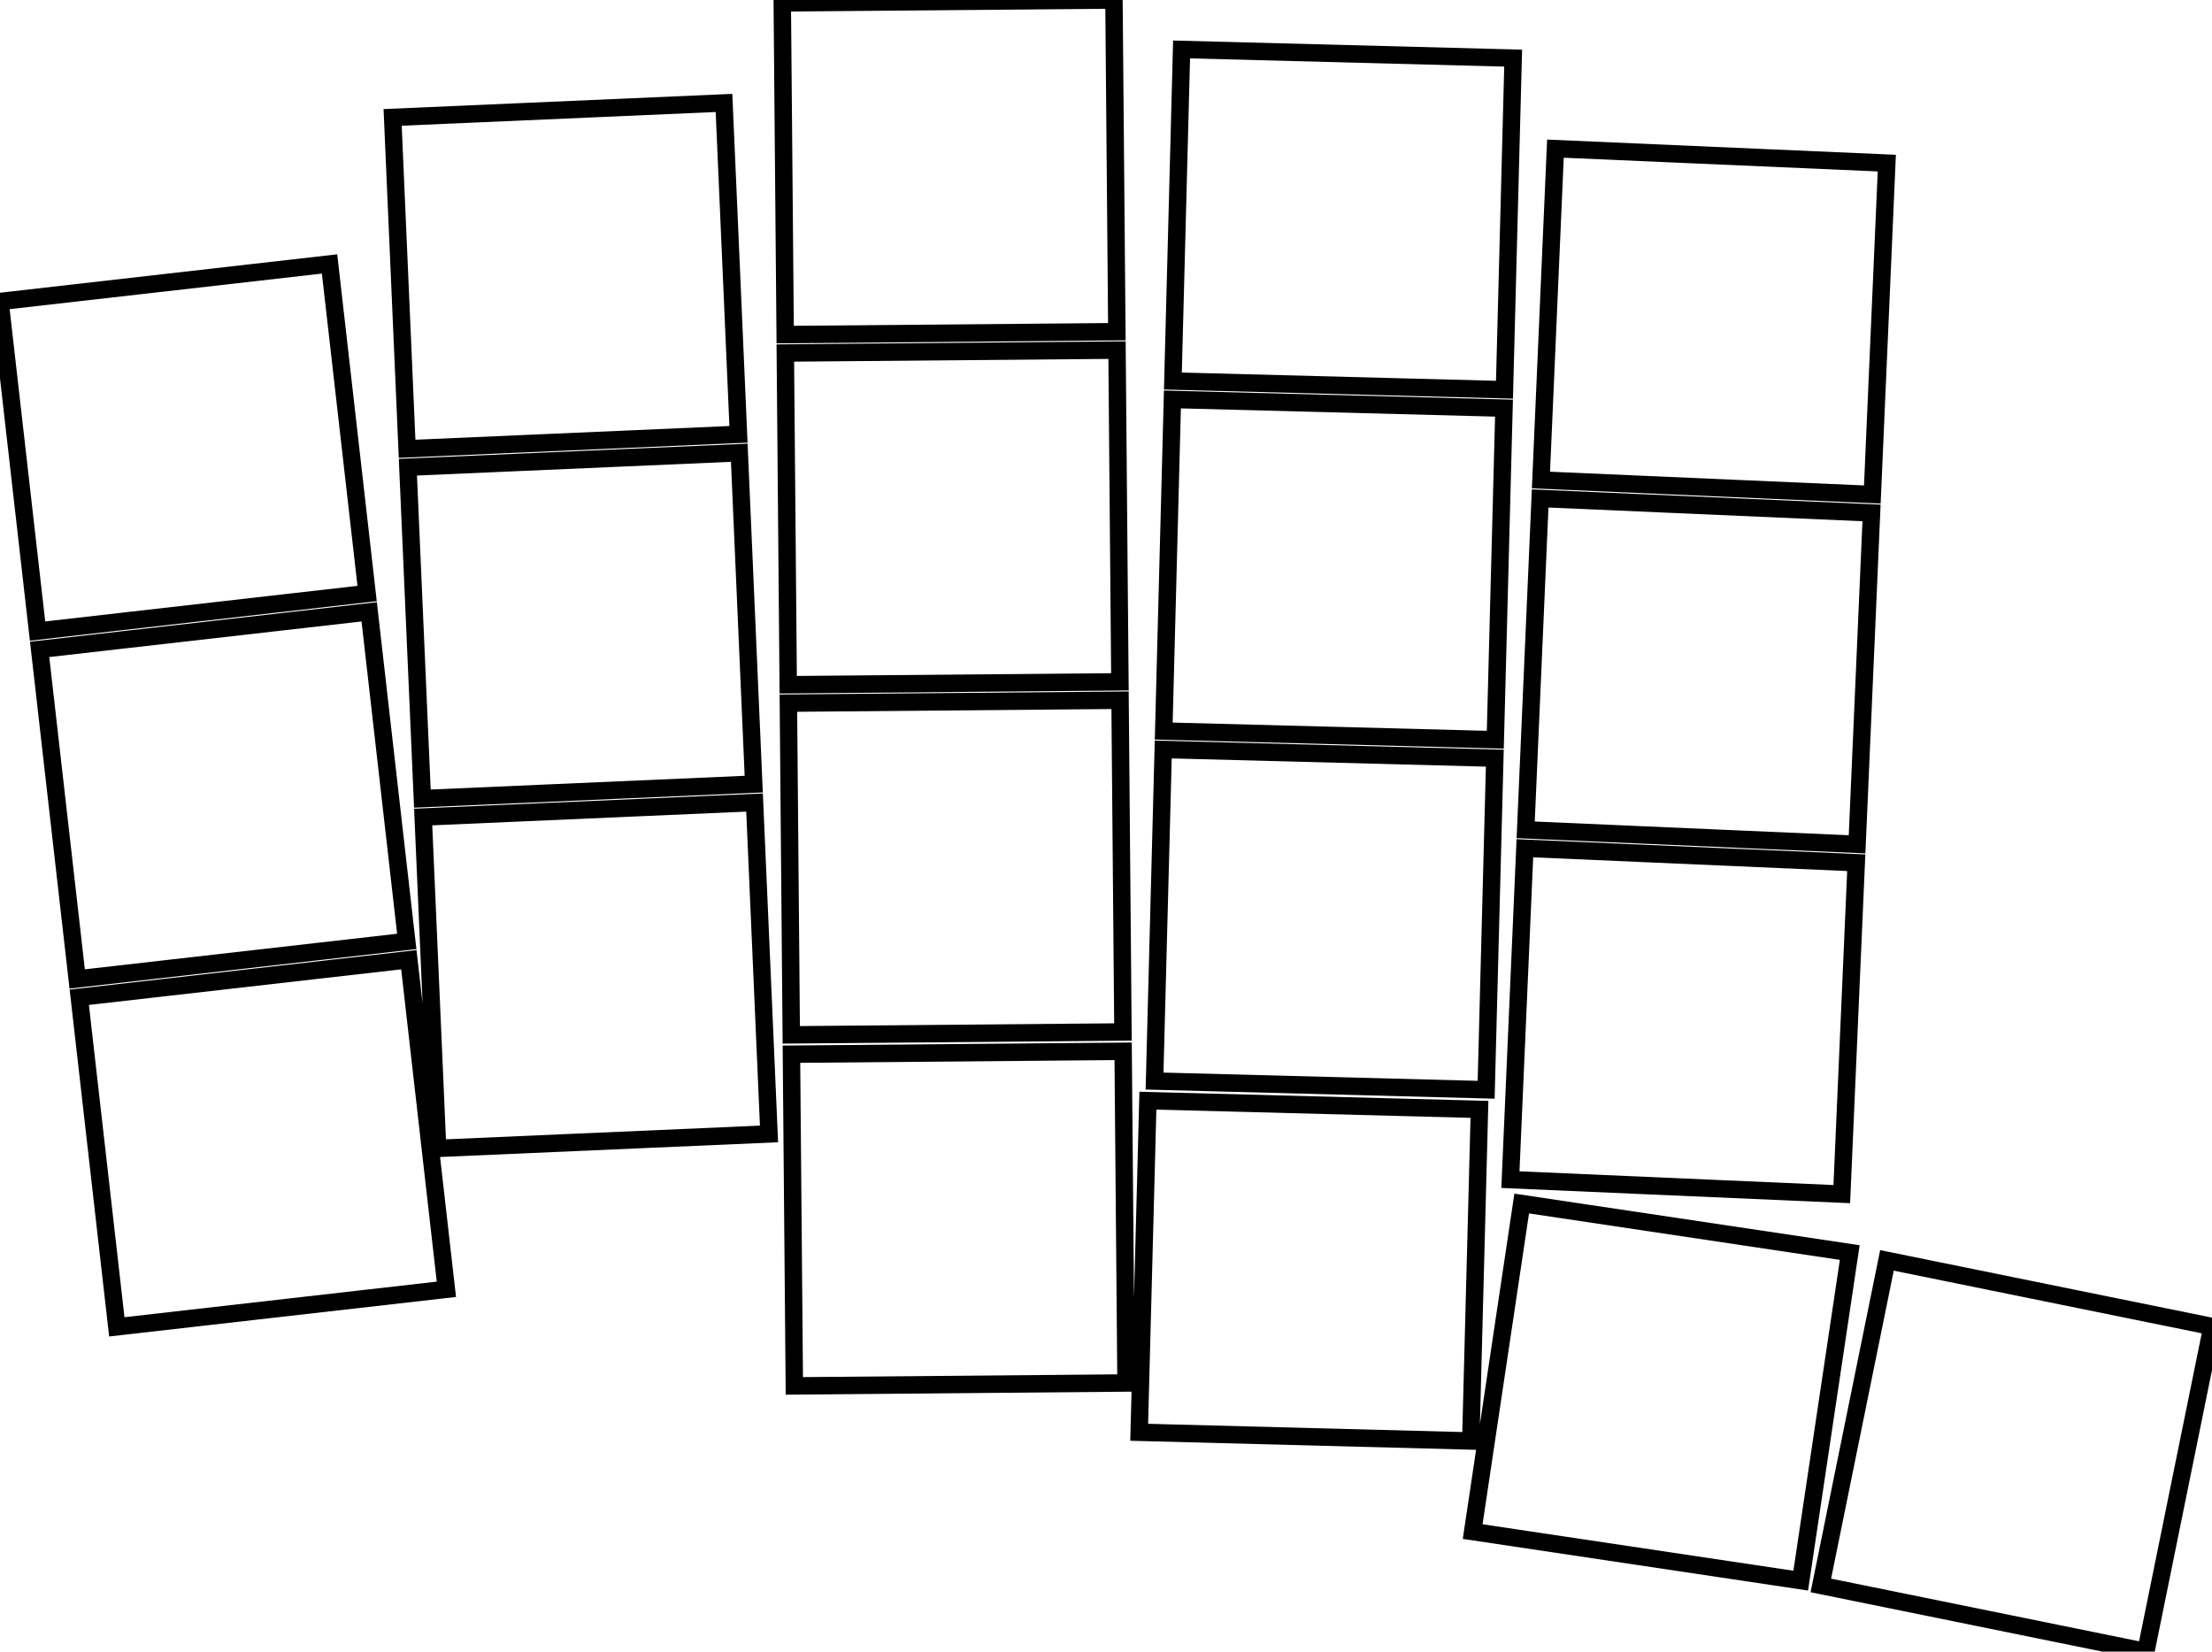 <svg width="120.038mm" height="89.621mm" viewBox="0 0 120.038 89.621" xmlns="http://www.w3.org/2000/svg"><g id="svgGroup" stroke-linecap="round" fill-rule="evenodd" font-size="9pt" stroke="#000" stroke-width="0.25mm" fill="none" style="stroke:#000;stroke-width:0.25mm;fill:none"><path d="M 82.578 65.308 L 100.38 67.969 L 97.719 85.771 L 79.917 83.11 L 82.578 65.308 Z M 63.125 40.67 L 81.119 41.141 L 80.648 59.135 L 62.654 58.663 L 63.125 40.67 Z M 63.623 21.676 L 81.617 22.147 L 81.145 40.141 L 63.152 39.67 L 63.623 21.676 Z M 62.292 59.728 L 80.285 60.199 L 79.814 78.193 L 61.82 77.721 L 62.292 59.728 Z M 64.12 2.683 L 82.114 3.154 L 81.643 21.148 L 63.649 20.676 L 64.12 2.683 Z M 102.399 68.394 L 120.038 71.982 L 116.449 89.621 L 98.811 86.032 L 102.399 68.394 Z M 22.964 44.335 L 40.947 43.549 L 41.732 61.532 L 23.749 62.317 L 22.964 44.335 Z M 22.135 25.353 L 40.118 24.568 L 40.903 42.55 L 22.921 43.336 L 22.135 25.353 Z M 21.307 6.371 L 39.289 5.586 L 40.075 23.569 L 22.092 24.354 L 21.307 6.371 Z M 82.75 46.029 L 100.733 46.815 L 99.948 64.797 L 81.965 64.012 L 82.75 46.029 Z M 83.579 27.048 L 101.562 27.833 L 100.777 45.816 L 82.794 45.03 L 83.579 27.048 Z M 84.408 8.066 L 102.391 8.851 L 101.605 26.834 L 83.623 26.048 L 84.408 8.066 Z M 2.151 35.238 L 20.035 33.2 L 22.073 51.085 L 4.189 53.122 L 2.151 35.238 Z M 4.302 54.116 L 22.186 52.078 L 24.224 69.963 L 6.339 72 L 4.302 54.116 Z M 0 16.36 L 17.884 14.323 L 19.922 32.207 L 2.038 34.245 L 0 16.36 Z M 42.783 38.156 L 60.782 37.999 L 60.939 55.998 L 42.94 56.155 L 42.783 38.156 Z M 42.451 0.157 L 60.451 0 L 60.608 17.999 L 42.609 18.156 L 42.451 0.157 Z M 42.949 57.205 L 60.949 57.048 L 61.106 75.047 L 43.106 75.204 L 42.949 57.205 Z M 42.617 19.156 L 60.617 18.999 L 60.774 36.999 L 42.774 37.156 L 42.617 19.156 Z" vector-effect="non-scaling-stroke"/></g></svg>